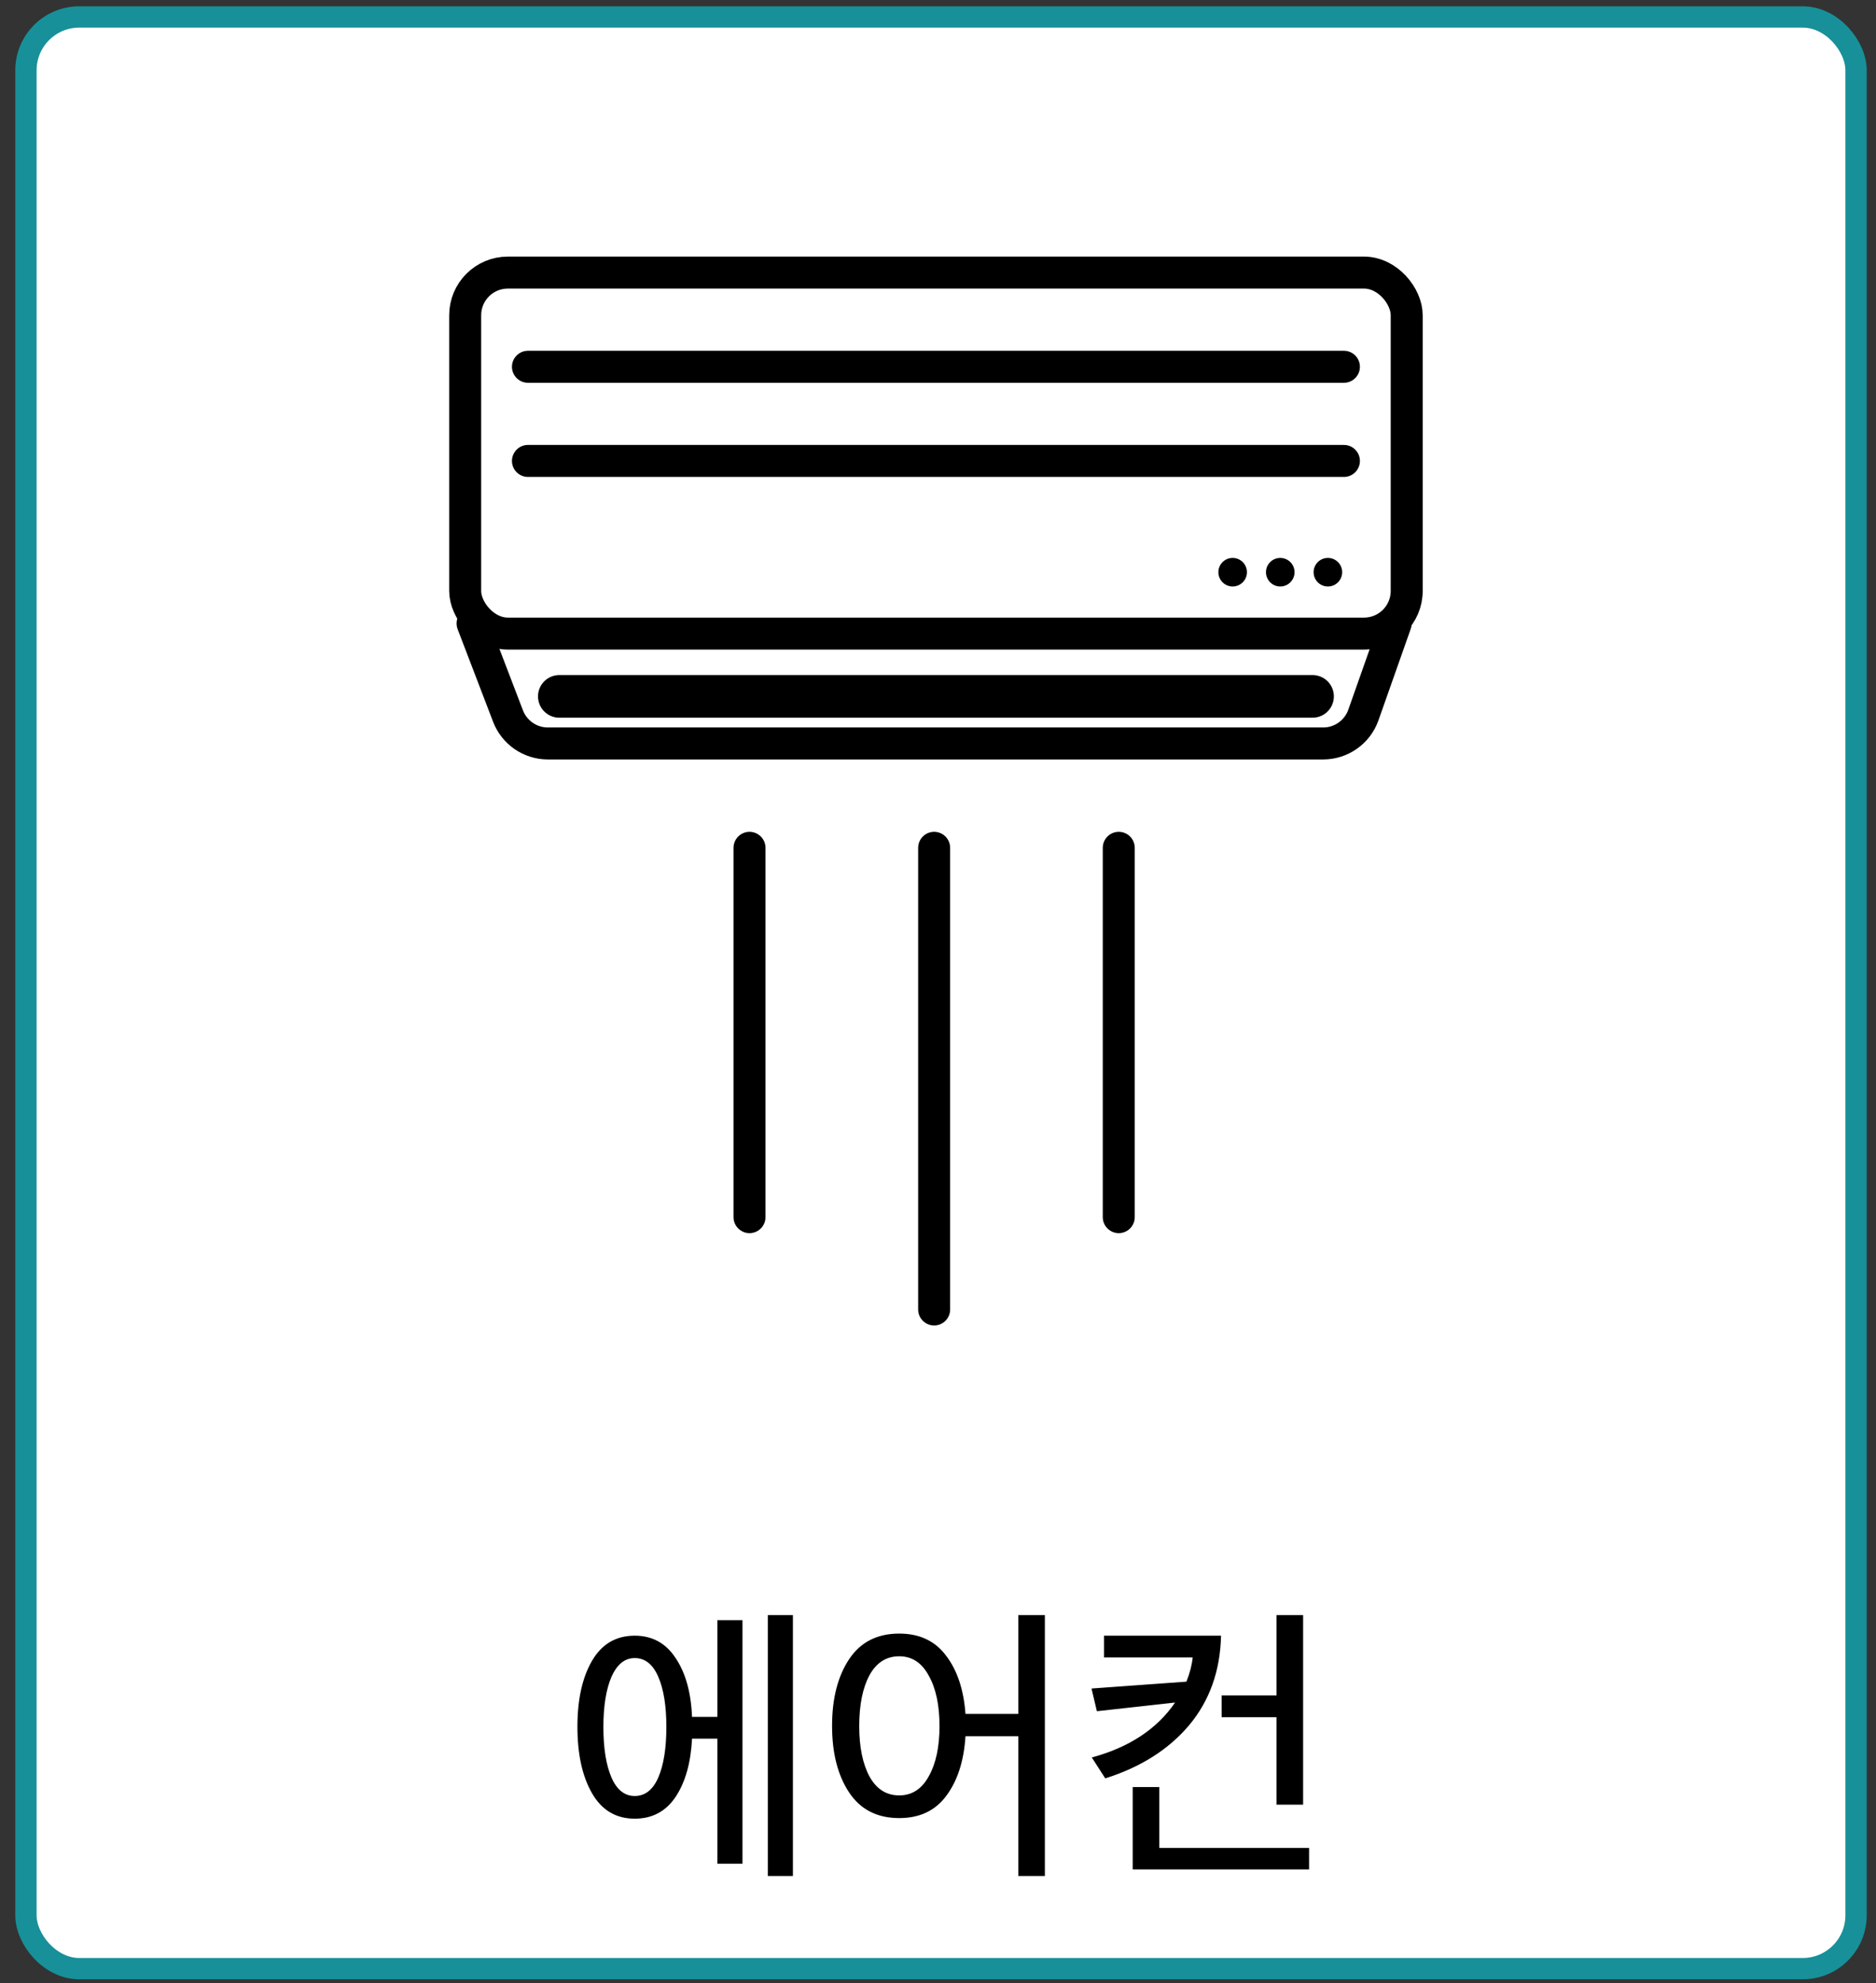 <svg width="88" height="93" viewBox="0 0 88 93" fill="none" xmlns="http://www.w3.org/2000/svg">
<rect x="0" y="0" width="88" height="93" fill="#333333" stroke="none"/>
<rect x="1.217" y="0.796" width="85.847" height="91.529" rx="2.5" fill="white" stroke="#179099"/>
<path d="M29.774 76.71C30.595 76.71 31.235 77.06 31.692 77.76C32.159 78.451 32.415 79.37 32.462 80.518H33.652V75.982H34.828V87.406H33.652V81.54H32.462C32.406 82.669 32.149 83.579 31.692 84.27C31.235 84.951 30.595 85.292 29.774 85.292C28.897 85.292 28.229 84.895 27.772 84.102C27.315 83.309 27.086 82.268 27.086 80.98C27.086 79.701 27.315 78.67 27.772 77.886C28.229 77.102 28.897 76.71 29.774 76.71ZM30.88 83.36C31.132 82.772 31.258 81.983 31.258 80.994C31.258 80.005 31.132 79.221 30.88 78.642C30.628 78.054 30.259 77.76 29.774 77.76C29.307 77.76 28.943 78.054 28.682 78.642C28.43 79.23 28.304 80.014 28.304 80.994C28.304 81.983 28.43 82.772 28.682 83.36C28.934 83.939 29.298 84.228 29.774 84.228C30.259 84.228 30.628 83.939 30.88 83.36ZM37.194 87.98H36.018V75.744H37.194V87.98ZM39.829 84.06C39.297 83.257 39.031 82.217 39.031 80.938C39.031 79.659 39.297 78.619 39.829 77.816C40.361 77.013 41.145 76.612 42.181 76.612C43.133 76.612 43.866 76.957 44.379 77.648C44.902 78.329 45.205 79.239 45.289 80.378H47.767V75.744H49.013V87.98H47.767V81.428H45.289C45.215 82.585 44.916 83.514 44.393 84.214C43.88 84.914 43.143 85.264 42.181 85.264C41.145 85.264 40.361 84.863 39.829 84.06ZM44.071 80.952C44.071 79.972 43.903 79.183 43.567 78.586C43.241 77.979 42.779 77.676 42.181 77.676C41.575 77.676 41.108 77.975 40.781 78.572C40.464 79.169 40.305 79.963 40.305 80.952C40.305 81.923 40.464 82.707 40.781 83.304C41.108 83.901 41.575 84.2 42.181 84.2C42.779 84.2 43.241 83.901 43.567 83.304C43.903 82.707 44.071 81.923 44.071 80.952ZM57.277 76.71C57.239 78.362 56.74 79.762 55.779 80.91C54.817 82.049 53.506 82.879 51.845 83.402L51.215 82.422C52.969 81.946 54.271 81.087 55.121 79.846L51.453 80.252L51.201 79.188L55.653 78.866C55.811 78.474 55.909 78.096 55.947 77.732H51.789V76.71H57.277ZM59.881 80.532H57.305V79.51H59.881V75.744H61.127V84.634H59.881V80.532ZM61.407 87.672H53.133V83.808H54.379V86.664H61.407V87.672Z" fill="black"/>
<rect x="21.821" y="12.784" width="44.165" height="16.93" rx="2" stroke="black" stroke-width="1.5"/>
<path d="M22.167 29.239L23.831 33.583C24.128 34.356 24.87 34.867 25.699 34.867H62.068C62.916 34.867 63.672 34.332 63.954 33.533L65.469 29.239" stroke="black" stroke-width="1.5" stroke-linecap="round"/>
<path d="M26.237 32.659H61.569" stroke="black" stroke-width="2" stroke-linecap="round"/>
<path d="M24.765 21.617H63.041" stroke="black" stroke-width="1.5" stroke-linecap="round"/>
<path d="M24.765 17.201H63.041" stroke="black" stroke-width="1.5" stroke-linecap="round"/>
<circle cx="57.822" cy="26.835" r="0.67" fill="black"/>
<circle cx="60.055" cy="26.835" r="0.67" fill="black"/>
<circle cx="62.289" cy="26.835" r="0.67" fill="black"/>
<path d="M35.158 39.761V57.081" stroke="black" stroke-width="1.5" stroke-linecap="round"/>
<path d="M43.819 39.761V61.412" stroke="black" stroke-width="1.5" stroke-linecap="round"/>
<path d="M52.479 39.761V57.081" stroke="black" stroke-width="1.5" stroke-linecap="round"/>
</svg>
